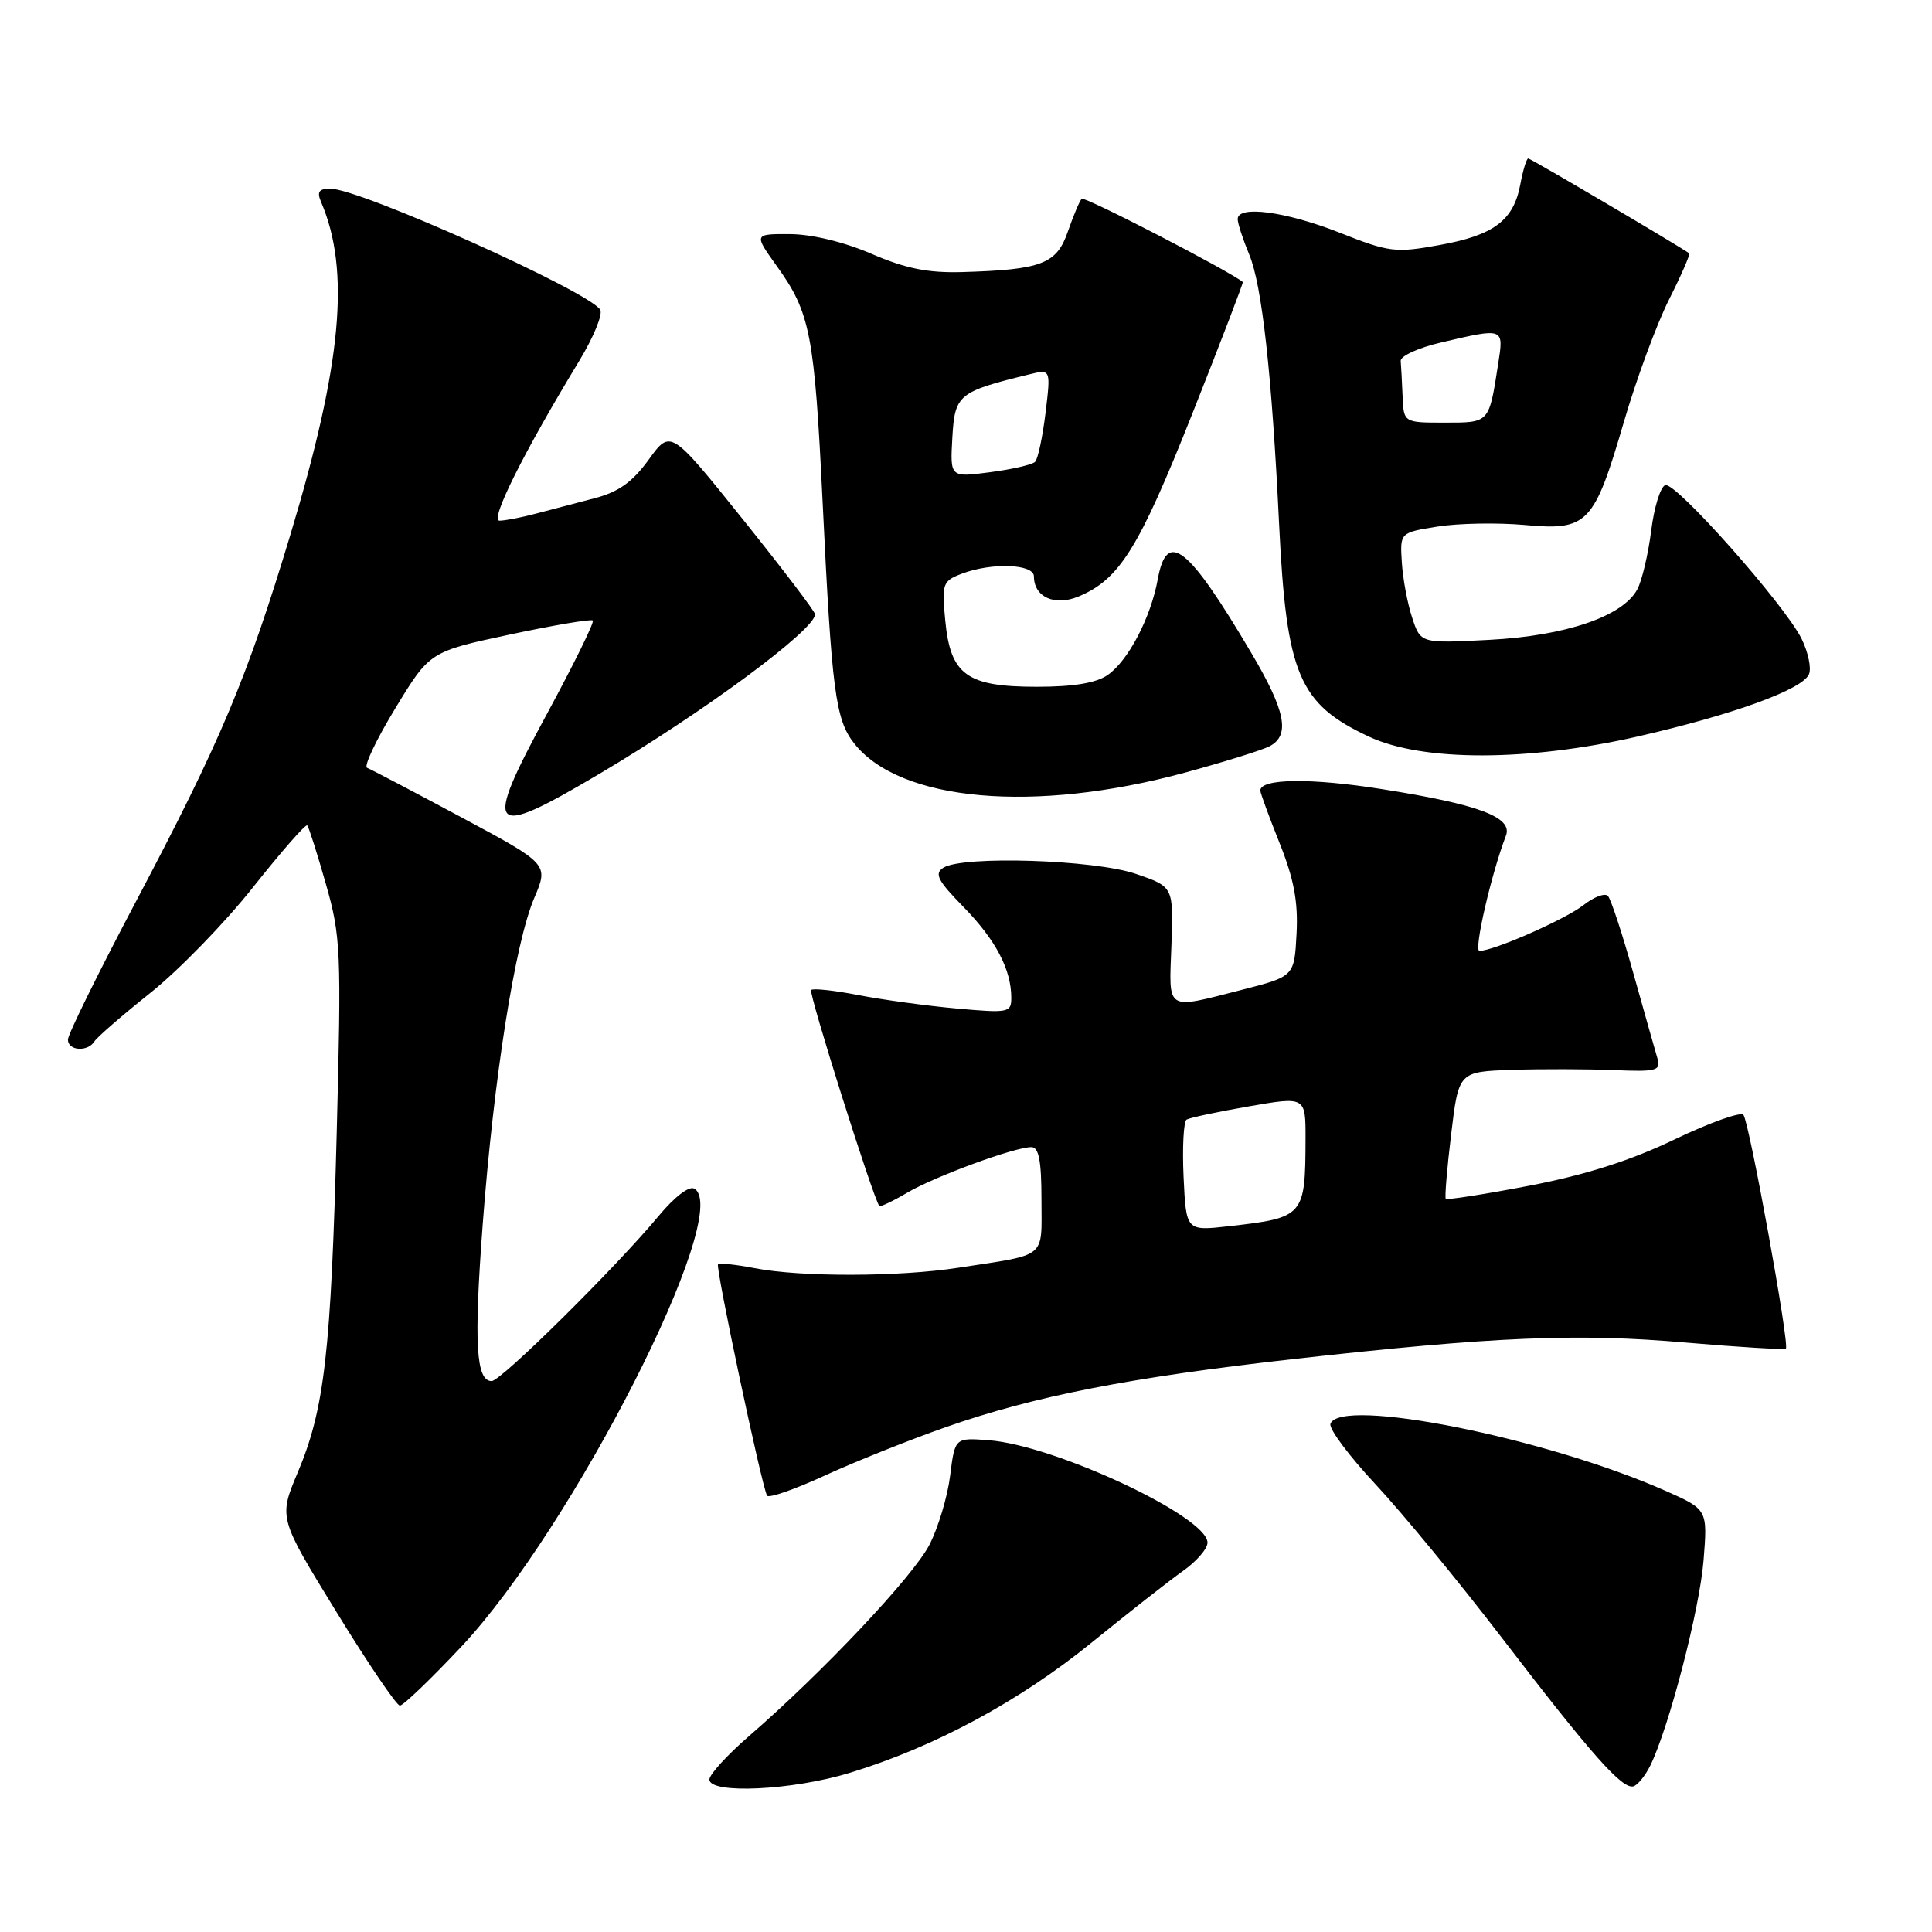 <?xml version="1.0" encoding="UTF-8" standalone="no"?>
<!DOCTYPE svg PUBLIC "-//W3C//DTD SVG 1.1//EN" "http://www.w3.org/Graphics/SVG/1.1/DTD/svg11.dtd" >
<svg xmlns="http://www.w3.org/2000/svg" xmlns:xlink="http://www.w3.org/1999/xlink" version="1.1" viewBox="0 0 256 256">
 <g >
 <path fill="currentColor"
d=" M 112.64 234.90 C 123.83 231.48 135.04 225.44 144.56 217.72 C 149.48 213.73 154.96 209.42 156.75 208.16 C 158.54 206.90 160.00 205.21 160.00 204.41 C 160.00 200.96 139.80 191.51 131.02 190.84 C 126.53 190.50 126.53 190.50 125.90 195.52 C 125.56 198.28 124.33 202.39 123.17 204.66 C 121.06 208.81 108.97 221.63 99.25 230.04 C 96.36 232.54 94.00 235.13 94.00 235.79 C 94.00 237.76 105.02 237.24 112.64 234.90 Z  M 218.68 233.93 C 221.17 228.83 225.22 213.22 225.73 206.75 C 226.27 200.01 226.27 200.01 220.64 197.52 C 204.77 190.50 177.55 185.07 176.29 188.67 C 176.07 189.31 178.75 192.91 182.26 196.67 C 185.77 200.43 193.30 209.57 198.99 217.00 C 210.95 232.60 215.00 237.16 216.46 236.69 C 217.03 236.50 218.03 235.26 218.68 233.93 Z  M 61.15 218.17 C 75.87 202.48 97.15 160.68 92.02 157.51 C 91.33 157.09 89.41 158.55 87.25 161.15 C 81.56 167.99 66.38 183.00 65.15 183.00 C 63.07 183.00 62.78 178.01 63.96 162.25 C 65.42 142.89 68.24 124.97 70.79 118.99 C 72.70 114.50 72.70 114.50 61.10 108.28 C 54.72 104.86 49.11 101.92 48.64 101.74 C 48.17 101.57 49.84 98.03 52.36 93.89 C 56.94 86.35 56.94 86.35 67.55 84.08 C 73.38 82.84 78.33 82.00 78.55 82.22 C 78.78 82.44 76.06 87.96 72.53 94.49 C 63.91 110.39 64.66 111.28 79.35 102.58 C 93.28 94.34 108.00 83.45 108.00 81.40 C 108.00 81.03 103.69 75.37 98.43 68.81 C 88.86 56.89 88.86 56.89 85.96 60.90 C 83.80 63.88 81.96 65.19 78.78 66.02 C 76.42 66.63 72.92 67.55 71.00 68.06 C 69.08 68.57 66.91 68.99 66.18 68.99 C 64.87 69.00 69.35 60.01 76.75 47.82 C 78.65 44.69 79.90 41.64 79.53 41.04 C 78.01 38.60 47.71 25.00 43.78 25.00 C 42.26 25.00 41.97 25.42 42.54 26.75 C 46.44 35.84 45.30 48.20 38.50 70.78 C 32.71 89.97 29.24 98.21 17.99 119.50 C 13.05 128.85 9.00 137.06 9.00 137.75 C 9.00 139.24 11.62 139.42 12.51 137.99 C 12.85 137.44 16.20 134.53 19.95 131.54 C 23.71 128.54 29.83 122.25 33.55 117.54 C 37.28 112.84 40.50 109.16 40.71 109.37 C 40.91 109.58 42.03 113.07 43.18 117.13 C 45.16 124.07 45.24 125.98 44.62 150.00 C 43.86 179.20 43.01 186.66 39.46 195.09 C 36.92 201.12 36.92 201.12 44.56 213.56 C 48.75 220.40 52.55 226.00 52.99 226.00 C 53.43 226.00 57.10 222.48 61.15 218.17 Z  M 125.31 189.11 C 137.02 185.00 149.73 182.51 171.50 180.07 C 197.93 177.11 209.00 176.64 223.41 177.90 C 230.51 178.51 236.46 178.87 236.64 178.69 C 237.15 178.18 231.77 148.60 231.01 147.72 C 230.64 147.29 226.53 148.76 221.89 150.98 C 216.07 153.78 210.09 155.68 202.65 157.11 C 196.71 158.25 191.72 159.03 191.57 158.84 C 191.42 158.65 191.74 154.79 192.29 150.25 C 193.28 142.00 193.28 142.00 200.39 141.76 C 204.30 141.63 210.35 141.65 213.83 141.79 C 219.48 142.03 220.10 141.87 219.63 140.28 C 219.34 139.30 217.90 134.22 216.44 129.00 C 214.98 123.78 213.46 119.15 213.06 118.72 C 212.67 118.29 211.21 118.84 209.82 119.93 C 207.41 121.82 197.92 126.00 196.03 126.00 C 195.25 126.00 197.59 115.83 199.54 110.74 C 200.49 108.29 195.97 106.59 183.10 104.56 C 173.72 103.07 167.00 103.15 167.00 104.75 C 167.00 105.08 168.15 108.21 169.55 111.71 C 171.46 116.49 172.02 119.50 171.80 123.73 C 171.50 129.38 171.50 129.38 164.50 131.17 C 154.34 133.76 154.89 134.11 155.22 125.25 C 155.50 117.50 155.50 117.50 150.50 115.79 C 144.97 113.91 127.58 113.35 125.00 114.98 C 123.77 115.76 124.24 116.68 127.70 120.21 C 131.95 124.57 134.00 128.47 134.00 132.21 C 134.00 134.18 133.64 134.25 126.75 133.63 C 122.76 133.27 116.90 132.47 113.72 131.85 C 110.54 131.23 107.73 130.93 107.48 131.18 C 107.11 131.55 115.71 158.80 116.51 159.79 C 116.64 159.95 118.30 159.17 120.19 158.05 C 123.87 155.88 134.43 152.00 136.66 152.00 C 137.65 152.00 138.00 153.80 138.00 158.98 C 138.00 166.88 138.89 166.15 127.00 167.98 C 119.12 169.20 106.13 169.23 100.00 168.04 C 97.53 167.56 95.34 167.33 95.14 167.53 C 94.78 167.89 100.94 196.95 101.64 198.18 C 101.85 198.55 105.29 197.36 109.26 195.53 C 113.24 193.70 120.47 190.81 125.31 189.11 Z  M 157.00 102.38 C 162.22 100.96 167.29 99.38 168.25 98.87 C 170.98 97.41 170.35 94.21 165.83 86.56 C 157.41 72.31 154.62 70.10 153.41 76.75 C 152.49 81.82 149.51 87.53 146.79 89.43 C 145.27 90.50 142.27 91.00 137.39 91.00 C 128.10 91.00 125.94 89.44 125.25 82.21 C 124.78 77.33 124.90 76.99 127.44 76.02 C 131.42 74.51 137.00 74.72 137.00 76.38 C 137.00 79.10 139.75 80.35 142.88 79.05 C 148.33 76.79 150.90 72.68 157.94 54.94 C 161.74 45.36 164.77 37.45 164.68 37.37 C 162.91 35.91 143.69 25.97 143.33 26.34 C 143.05 26.62 142.23 28.57 141.50 30.67 C 140.02 34.98 138.04 35.74 127.50 36.05 C 122.98 36.18 120.02 35.59 115.50 33.64 C 111.86 32.07 107.61 31.04 104.69 31.02 C 99.88 31.00 99.88 31.00 102.94 35.27 C 107.37 41.43 107.92 44.29 109.00 66.50 C 110.21 91.59 110.70 95.35 113.18 98.50 C 119.25 106.22 137.05 107.79 157.00 102.38 Z  M 217.00 97.59 C 229.73 94.68 238.94 91.33 239.71 89.31 C 240.03 88.49 239.58 86.40 238.73 84.66 C 236.49 80.13 222.03 63.82 220.66 64.28 C 220.02 64.49 219.18 67.21 218.79 70.33 C 218.39 73.45 217.57 76.94 216.95 78.09 C 215.04 81.67 207.47 84.25 197.38 84.78 C 188.24 85.26 188.24 85.26 187.12 81.85 C 186.50 79.98 185.88 76.67 185.75 74.51 C 185.50 70.57 185.50 70.57 190.50 69.77 C 193.25 69.33 198.44 69.24 202.02 69.56 C 210.39 70.33 211.21 69.47 215.19 55.85 C 216.84 50.20 219.53 42.92 221.16 39.68 C 222.79 36.45 223.99 33.69 223.82 33.56 C 222.57 32.64 202.82 21.00 202.50 21.00 C 202.27 21.00 201.80 22.55 201.45 24.43 C 200.55 29.22 197.95 31.17 190.73 32.47 C 184.90 33.53 184.08 33.43 177.51 30.83 C 170.37 28.02 164.00 27.17 164.00 29.03 C 164.00 29.60 164.69 31.71 165.53 33.73 C 167.22 37.76 168.53 49.59 169.49 69.50 C 170.46 89.41 172.10 93.27 181.42 97.62 C 188.53 100.93 202.41 100.91 217.00 97.59 Z  M 156.83 155.96 C 156.65 152.03 156.83 148.60 157.23 148.35 C 157.64 148.11 161.35 147.31 165.48 146.60 C 173.00 145.29 173.00 145.29 172.99 150.89 C 172.96 161.17 172.80 161.35 162.83 162.48 C 157.17 163.12 157.17 163.12 156.83 155.96 Z  M 126.19 57.98 C 126.52 52.28 126.97 51.91 136.37 49.61 C 139.24 48.90 139.24 48.90 138.54 54.70 C 138.15 57.89 137.53 60.81 137.16 61.19 C 136.80 61.57 134.11 62.19 131.19 62.57 C 125.89 63.27 125.89 63.27 126.19 57.98 Z  M 185.85 52.50 C 185.77 50.58 185.66 48.47 185.60 47.83 C 185.54 47.18 187.97 46.07 191.00 45.37 C 199.34 43.42 199.27 43.40 198.51 48.25 C 197.29 56.10 197.39 56.00 191.43 56.00 C 186.00 56.00 186.00 56.00 185.85 52.50 Z "/>
</g>
</svg>